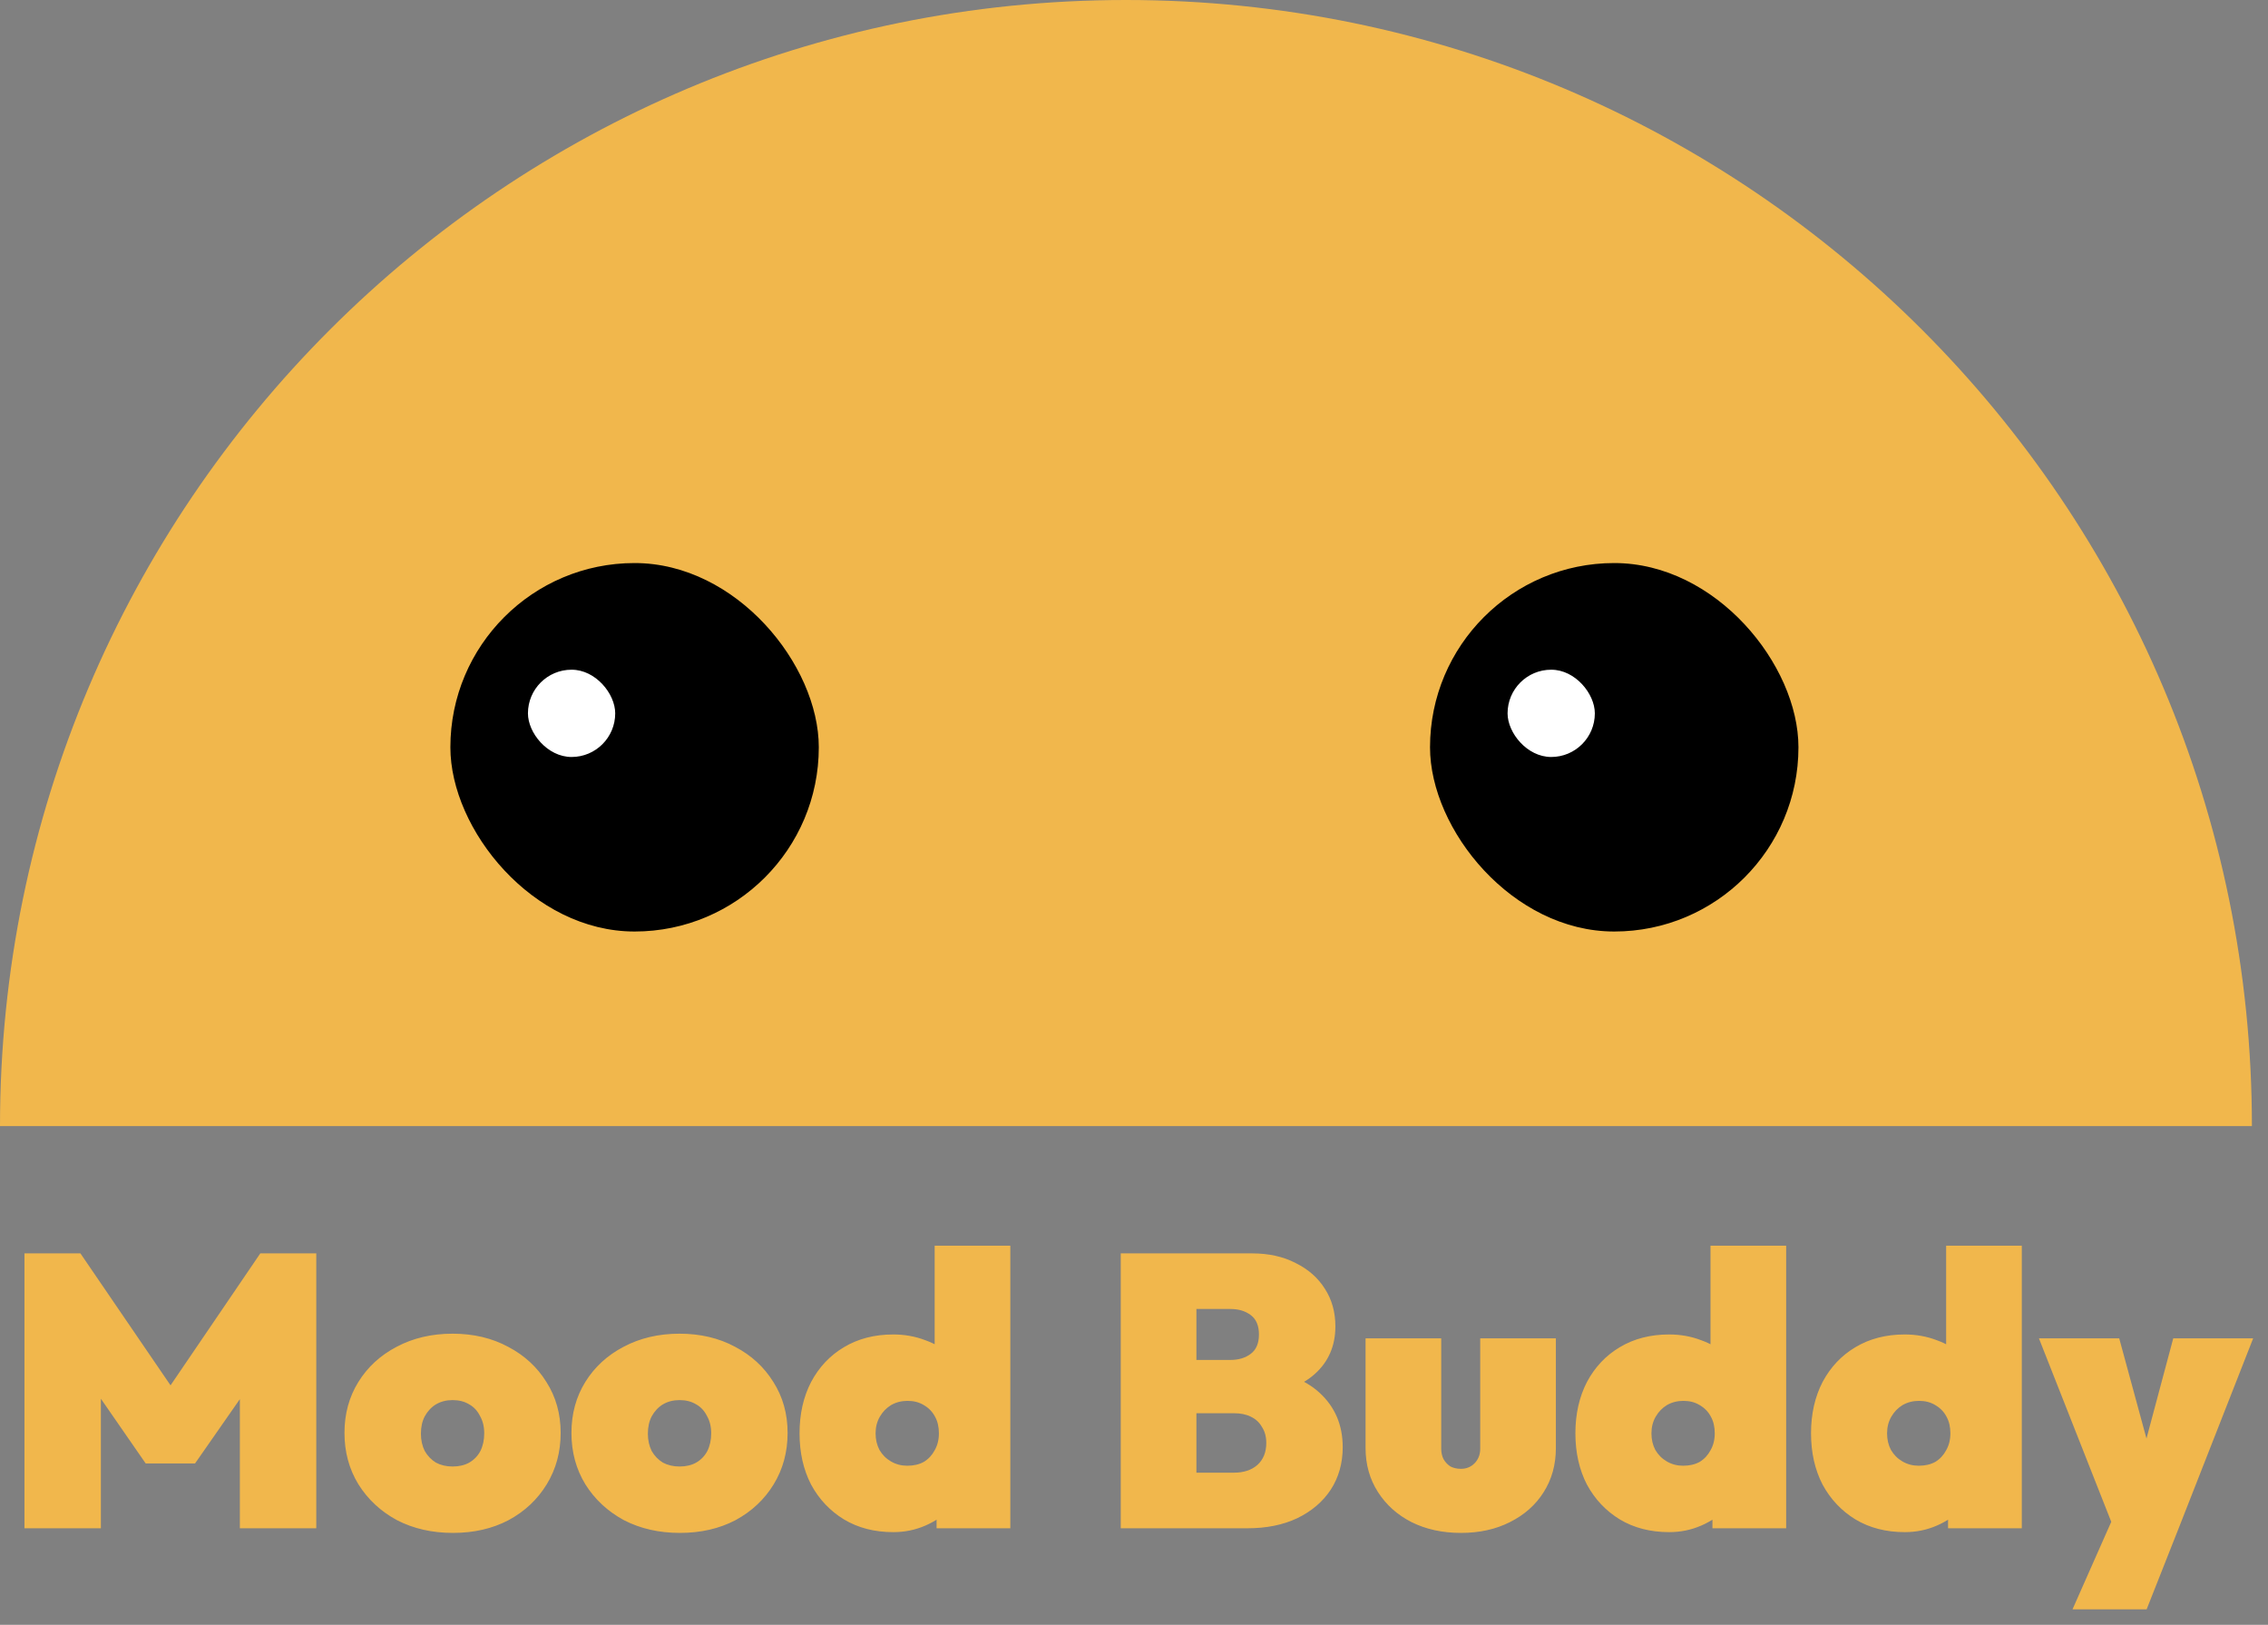 <svg viewBox="0 0 141 101" fill="none" xmlns="http://www.w3.org/2000/svg">
<rect x="0" y="0" width="141" height="101" fill="#808080" stroke="none"/>
<path d="M1.52 95V77.912H5L11.36 87.224H9.848L16.183 77.912H19.663V95H14.912V85.784L15.607 85.976L12.127 90.968H9.056L5.6 85.976L6.272 85.784V95H1.52ZM28.16 95.288C26.864 95.288 25.704 95.024 24.68 94.496C23.672 93.952 22.872 93.208 22.28 92.264C21.704 91.32 21.416 90.256 21.416 89.072C21.416 87.888 21.704 86.832 22.28 85.904C22.856 84.976 23.648 84.248 24.656 83.72C25.68 83.176 26.84 82.904 28.136 82.904C29.432 82.904 30.584 83.176 31.592 83.72C32.6 84.248 33.392 84.976 33.968 85.904C34.56 86.832 34.856 87.888 34.856 89.072C34.856 90.256 34.568 91.32 33.992 92.264C33.416 93.208 32.624 93.952 31.616 94.496C30.608 95.024 29.456 95.288 28.16 95.288ZM28.136 91.16C28.536 91.16 28.88 91.08 29.168 90.92C29.472 90.744 29.704 90.504 29.864 90.2C30.024 89.88 30.104 89.512 30.104 89.096C30.104 88.68 30.016 88.32 29.84 88.016C29.68 87.696 29.456 87.456 29.168 87.296C28.88 87.12 28.536 87.032 28.136 87.032C27.752 87.032 27.408 87.12 27.104 87.296C26.816 87.472 26.584 87.72 26.408 88.04C26.248 88.344 26.168 88.704 26.168 89.12C26.168 89.52 26.248 89.88 26.408 90.2C26.584 90.504 26.816 90.744 27.104 90.92C27.408 91.08 27.752 91.16 28.136 91.16ZM42.27 95.288C40.974 95.288 39.813 95.024 38.789 94.496C37.782 93.952 36.981 93.208 36.389 92.264C35.813 91.32 35.526 90.256 35.526 89.072C35.526 87.888 35.813 86.832 36.389 85.904C36.965 84.976 37.758 84.248 38.766 83.72C39.789 83.176 40.95 82.904 42.245 82.904C43.541 82.904 44.694 83.176 45.702 83.72C46.709 84.248 47.502 84.976 48.078 85.904C48.669 86.832 48.965 87.888 48.965 89.072C48.965 90.256 48.678 91.32 48.102 92.264C47.526 93.208 46.733 93.952 45.725 94.496C44.718 95.024 43.566 95.288 42.27 95.288ZM42.245 91.16C42.645 91.16 42.989 91.08 43.278 90.92C43.581 90.744 43.813 90.504 43.974 90.2C44.133 89.88 44.214 89.512 44.214 89.096C44.214 88.68 44.126 88.32 43.95 88.016C43.789 87.696 43.566 87.456 43.278 87.296C42.989 87.12 42.645 87.032 42.245 87.032C41.861 87.032 41.517 87.12 41.214 87.296C40.925 87.472 40.694 87.72 40.517 88.04C40.358 88.344 40.278 88.704 40.278 89.12C40.278 89.52 40.358 89.88 40.517 90.2C40.694 90.504 40.925 90.744 41.214 90.92C41.517 91.08 41.861 91.16 42.245 91.16ZM55.539 95.24C54.371 95.24 53.347 94.976 52.467 94.448C51.603 93.92 50.923 93.2 50.427 92.288C49.947 91.36 49.707 90.296 49.707 89.096C49.707 87.896 49.947 86.832 50.427 85.904C50.923 84.976 51.603 84.256 52.467 83.744C53.347 83.216 54.371 82.952 55.539 82.952C56.243 82.952 56.907 83.072 57.531 83.312C58.155 83.536 58.683 83.856 59.115 84.272C59.563 84.688 59.843 85.168 59.955 85.712V92.24C59.843 92.784 59.563 93.288 59.115 93.752C58.683 94.2 58.155 94.56 57.531 94.832C56.907 95.104 56.243 95.24 55.539 95.24ZM56.403 91.112C56.803 91.112 57.147 91.032 57.435 90.872C57.723 90.696 57.947 90.456 58.107 90.152C58.283 89.848 58.371 89.496 58.371 89.096C58.371 88.696 58.291 88.352 58.131 88.064C57.971 87.76 57.739 87.52 57.435 87.344C57.147 87.168 56.811 87.08 56.427 87.08C56.043 87.08 55.699 87.168 55.395 87.344C55.107 87.52 54.875 87.76 54.699 88.064C54.523 88.368 54.435 88.712 54.435 89.096C54.435 89.48 54.515 89.824 54.675 90.128C54.851 90.432 55.091 90.672 55.395 90.848C55.699 91.024 56.035 91.112 56.403 91.112ZM62.811 95H58.227V91.832L58.875 88.952L58.107 86.096V77.432H62.811V95ZM73.564 95V91.544H76.708C77.316 91.544 77.804 91.384 78.172 91.064C78.54 90.728 78.724 90.272 78.724 89.696C78.724 89.312 78.636 88.984 78.46 88.712C78.3 88.424 78.068 88.208 77.764 88.064C77.476 87.92 77.124 87.848 76.708 87.848H73.564V84.536H76.492C77.004 84.536 77.428 84.408 77.764 84.152C78.1 83.896 78.268 83.496 78.268 82.952C78.268 82.408 78.1 82.008 77.764 81.752C77.428 81.496 77.004 81.368 76.492 81.368H73.564V77.912H77.836C78.876 77.912 79.78 78.112 80.548 78.512C81.332 78.896 81.94 79.432 82.372 80.12C82.804 80.792 83.02 81.568 83.02 82.448C83.02 83.664 82.588 84.656 81.724 85.424C80.86 86.192 79.596 86.632 77.932 86.744L77.884 85.088C79.692 85.2 81.076 85.696 82.036 86.576C82.996 87.456 83.476 88.584 83.476 89.96C83.476 90.952 83.228 91.832 82.732 92.6C82.236 93.352 81.54 93.944 80.644 94.376C79.764 94.792 78.732 95 77.548 95H73.564ZM69.676 95V77.912H74.38V95H69.676ZM90.824 95.288C89.672 95.288 88.648 95.064 87.752 94.616C86.872 94.168 86.176 93.544 85.664 92.744C85.152 91.944 84.896 91.032 84.896 90.008V83.192H89.6V90.056C89.6 90.296 89.648 90.512 89.744 90.704C89.856 90.896 90 91.048 90.176 91.16C90.368 91.256 90.584 91.304 90.824 91.304C91.16 91.304 91.44 91.192 91.664 90.968C91.904 90.728 92.024 90.424 92.024 90.056V83.192H96.728V90.008C96.728 91.048 96.472 91.968 95.96 92.768C95.464 93.552 94.768 94.168 93.872 94.616C92.992 95.064 91.976 95.288 90.824 95.288ZM103.773 95.24C102.605 95.24 101.581 94.976 100.701 94.448C99.837 93.92 99.157 93.2 98.661 92.288C98.181 91.36 97.941 90.296 97.941 89.096C97.941 87.896 98.181 86.832 98.661 85.904C99.157 84.976 99.837 84.256 100.701 83.744C101.581 83.216 102.605 82.952 103.773 82.952C104.477 82.952 105.141 83.072 105.765 83.312C106.389 83.536 106.917 83.856 107.349 84.272C107.797 84.688 108.077 85.168 108.189 85.712V92.24C108.077 92.784 107.797 93.288 107.349 93.752C106.917 94.2 106.389 94.56 105.765 94.832C105.141 95.104 104.477 95.24 103.773 95.24ZM104.637 91.112C105.037 91.112 105.381 91.032 105.669 90.872C105.957 90.696 106.181 90.456 106.341 90.152C106.517 89.848 106.605 89.496 106.605 89.096C106.605 88.696 106.525 88.352 106.365 88.064C106.205 87.76 105.973 87.52 105.669 87.344C105.381 87.168 105.045 87.08 104.661 87.08C104.277 87.08 103.933 87.168 103.629 87.344C103.341 87.52 103.109 87.76 102.933 88.064C102.757 88.368 102.669 88.712 102.669 89.096C102.669 89.48 102.749 89.824 102.909 90.128C103.085 90.432 103.325 90.672 103.629 90.848C103.933 91.024 104.269 91.112 104.637 91.112ZM111.045 95H106.461V91.832L107.109 88.952L106.341 86.096V77.432H111.045V95ZM118.422 95.24C117.254 95.24 116.23 94.976 115.35 94.448C114.486 93.92 113.806 93.2 113.31 92.288C112.83 91.36 112.59 90.296 112.59 89.096C112.59 87.896 112.83 86.832 113.31 85.904C113.806 84.976 114.486 84.256 115.35 83.744C116.23 83.216 117.254 82.952 118.422 82.952C119.126 82.952 119.79 83.072 120.414 83.312C121.038 83.536 121.566 83.856 121.998 84.272C122.446 84.688 122.726 85.168 122.838 85.712V92.24C122.726 92.784 122.446 93.288 121.998 93.752C121.566 94.2 121.038 94.56 120.414 94.832C119.79 95.104 119.126 95.24 118.422 95.24ZM119.286 91.112C119.686 91.112 120.03 91.032 120.318 90.872C120.606 90.696 120.83 90.456 120.99 90.152C121.166 89.848 121.254 89.496 121.254 89.096C121.254 88.696 121.174 88.352 121.014 88.064C120.854 87.76 120.622 87.52 120.318 87.344C120.03 87.168 119.694 87.08 119.31 87.08C118.926 87.08 118.582 87.168 118.278 87.344C117.99 87.52 117.758 87.76 117.582 88.064C117.406 88.368 117.318 88.712 117.318 89.096C117.318 89.48 117.398 89.824 117.558 90.128C117.734 90.432 117.974 90.672 118.278 90.848C118.582 91.024 118.918 91.112 119.286 91.112ZM125.694 95H121.11V91.832L121.758 88.952L120.99 86.096V77.432H125.694V95ZM131.414 95L126.758 83.192H131.75L134.486 93.248H132.422L135.11 83.192H140.078L135.446 95H131.414ZM128.846 100.04L132.278 92.288L135.446 95L133.454 100.04H128.846Z" fill="#F1B74C"/>
<path d="M140 70C140 70 108.66 70 70 70C31.34 70 0 70 0 70C0 31.34 31.34 0 70 0C108.66 0 140 31.34 140 70Z" fill="#F1B74C"/>
<rect x="88.904" y="35" width="22.904" height="22.904" rx="11.452" fill="black"/>
<rect x="93.725" y="41.63" width="5.425" height="5.425" rx="2.712" fill="white"/>
<rect x="28" y="35" width="22.904" height="22.904" rx="11.452" fill="black"/>
<rect x="32.822" y="41.63" width="5.425" height="5.425" rx="2.712" fill="white"/>
</svg>

